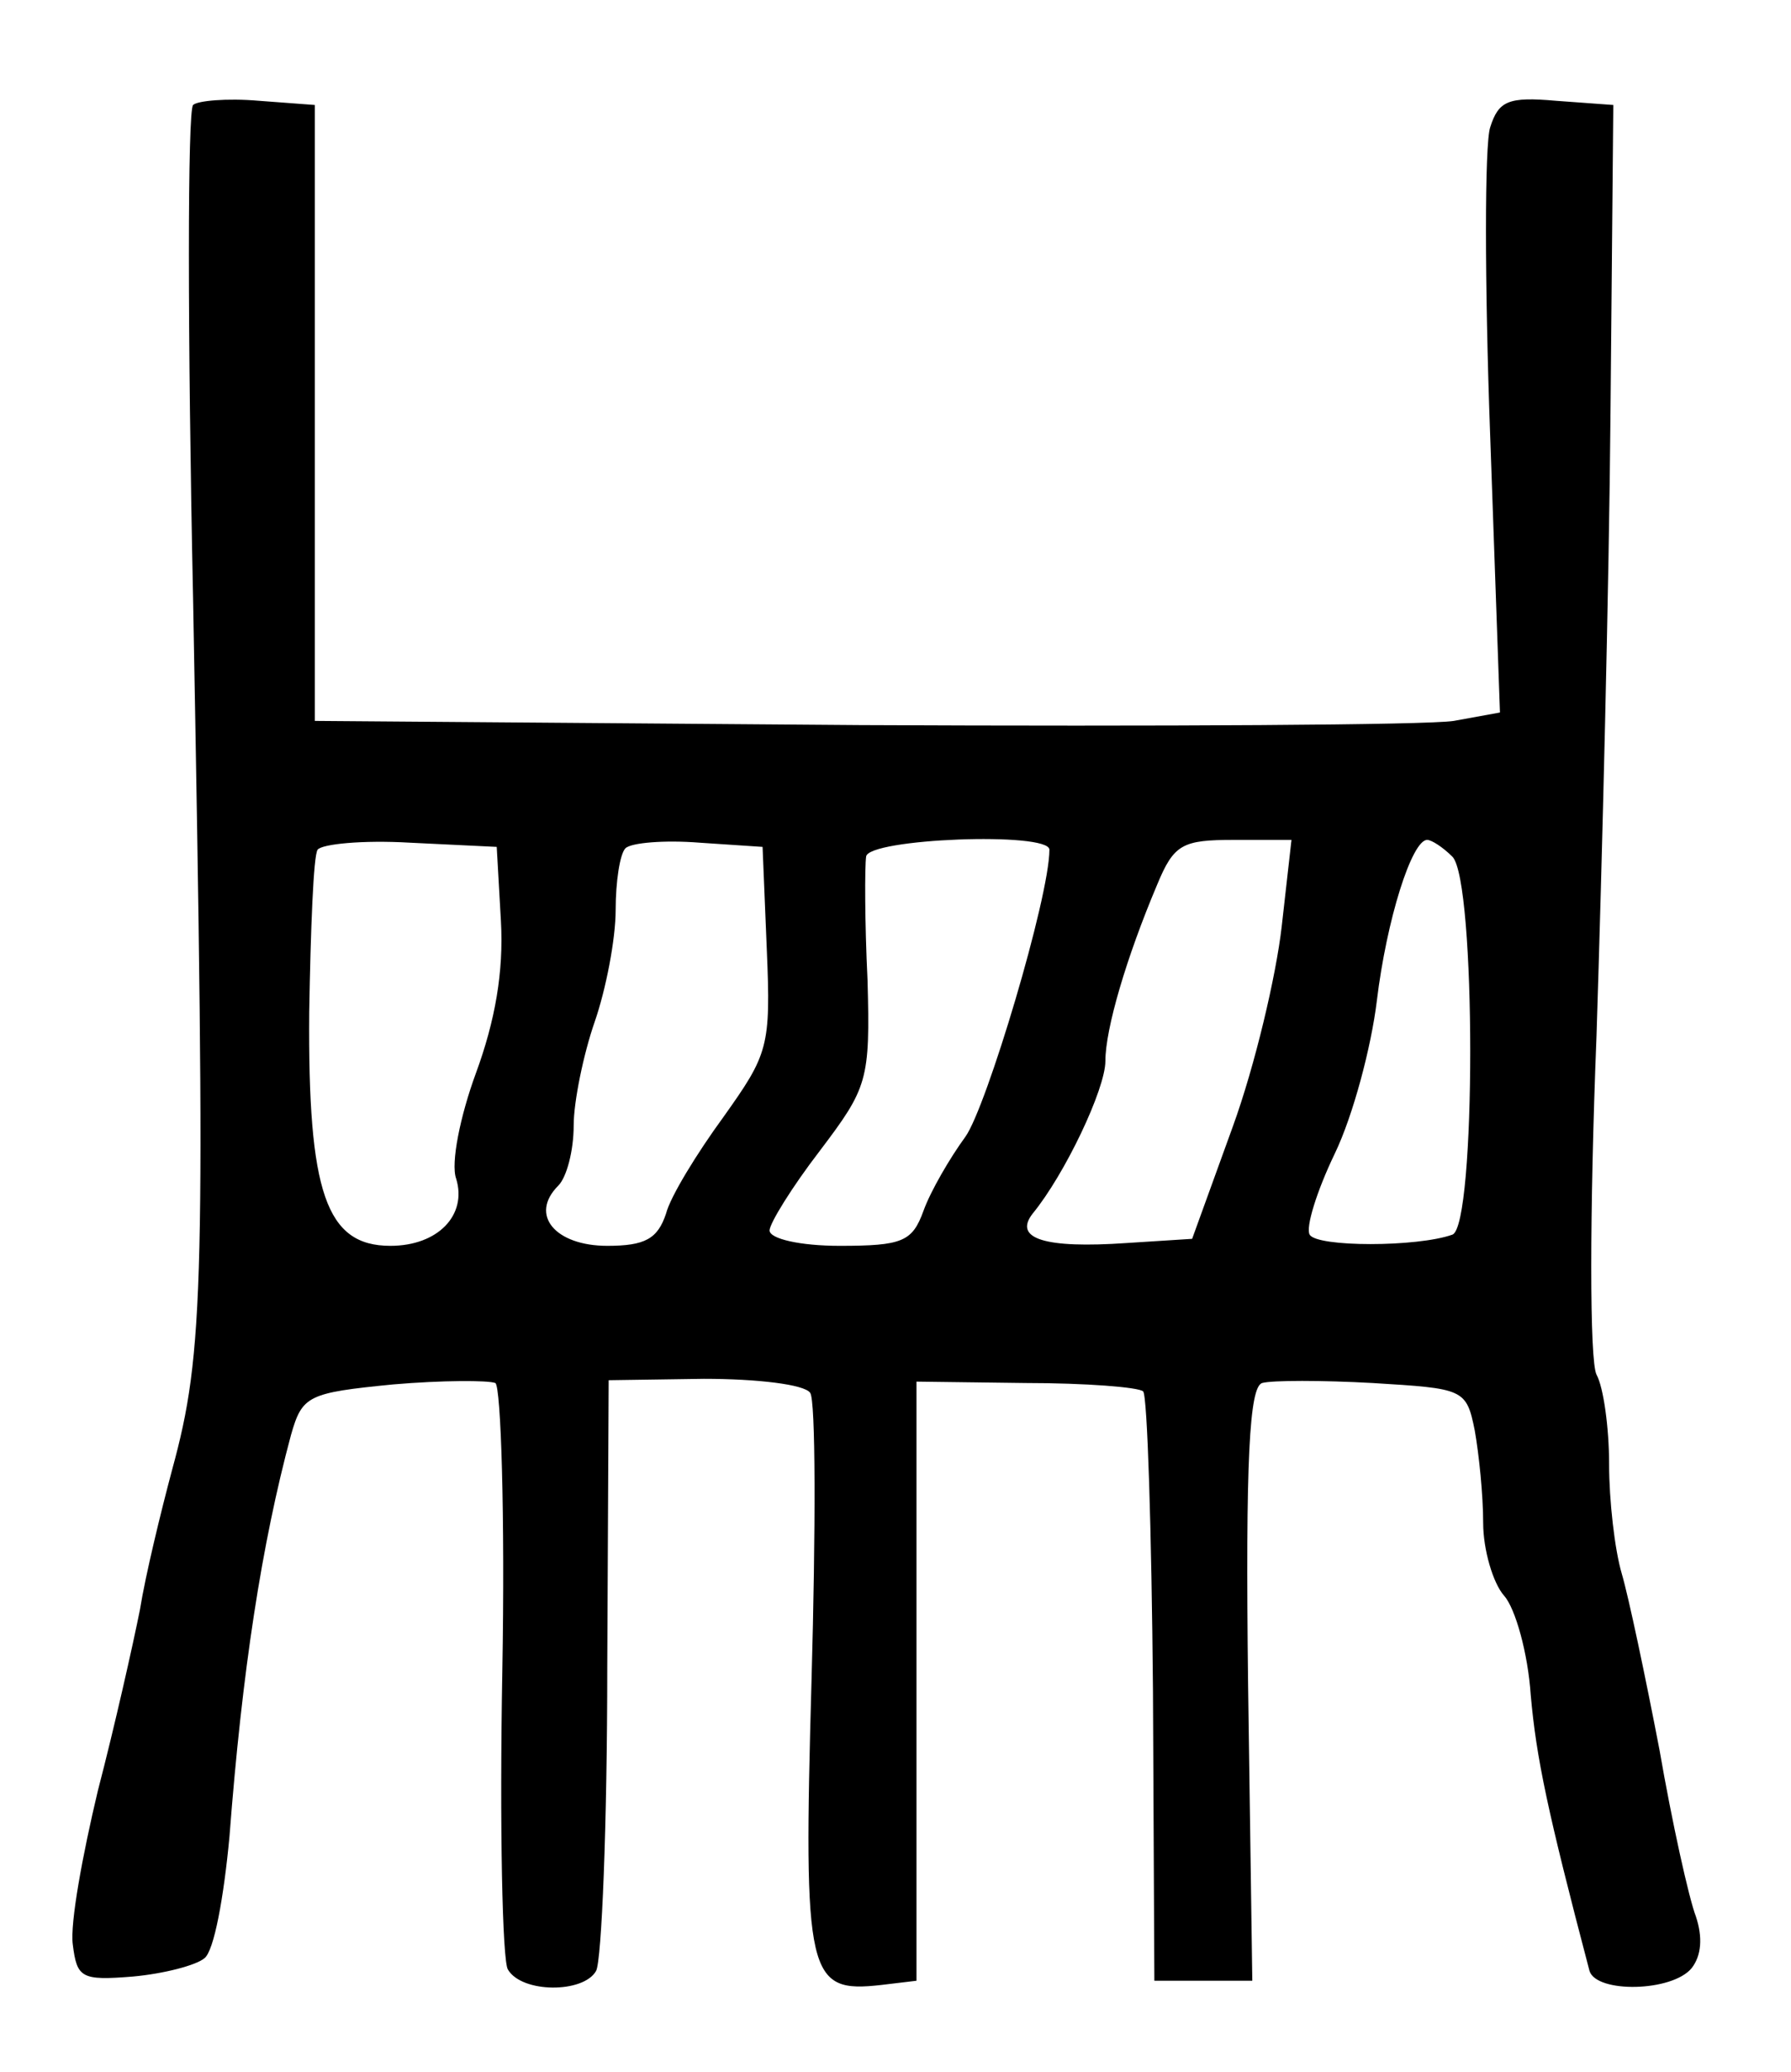 <?xml version="1.0" standalone="no"?>
<!DOCTYPE svg PUBLIC "-//W3C//DTD SVG 20010904//EN"
 "http://www.w3.org/TR/2001/REC-SVG-20010904/DTD/svg10.dtd">
<svg version="1.0" xmlns="http://www.w3.org/2000/svg"
 width="128pt" height="148pt" viewBox="0 0 128 148"
 preserveAspectRatio="xMidYMid meet">
<g transform="translate(0,148) scale(0.1,-0.1)"
fill="#000000" stroke="none">
<path d="M138 1405 c-4 -4 -4 -163 0 -353 9 -489 8 -538 -15 -622 -8 -30 -19
-75 -23 -100 -5 -25 -18 -83 -30 -129 -11 -46 -20 -95 -18 -110 3 -24 6 -26
43 -23 22 2 45 8 51 13 7 5 14 44 18 87 9 118 23 209 44 287 8 28 12 30 73 36
35 3 68 3 73 1 4 -2 7 -95 5 -206 -2 -110 0 -207 4 -213 10 -17 54 -17 63 -1
4 7 8 105 8 217 l1 205 68 1 c38 0 72 -4 76 -10 4 -5 4 -98 1 -205 -6 -213 -3
-224 50 -218 l25 3 0 214 0 214 78 -1 c43 0 81 -3 84 -6 3 -3 6 -99 7 -213 l1
-208 35 0 35 0 -3 211 c-2 163 1 213 10 216 7 2 43 2 79 0 65 -4 67 -4 73 -34
3 -17 6 -46 6 -66 0 -19 7 -43 15 -52 8 -9 17 -41 19 -71 4 -45 12 -83 42
-197 5 -16 59 -15 73 2 7 9 8 22 3 37 -5 13 -17 67 -26 119 -10 52 -22 109
-27 126 -5 17 -9 52 -9 78 0 26 -4 55 -9 64 -5 10 -5 115 0 242 4 124 9 324
10 445 l2 220 -41 3 c-34 3 -41 0 -47 -19 -4 -12 -4 -111 0 -220 l7 -198 -33
-6 c-19 -3 -209 -4 -424 -3 l-390 3 0 220 0 220 -40 3 c-23 2 -44 0 -47 -3z
m220 -583 c2 -36 -4 -71 -18 -109 -11 -30 -18 -64 -14 -75 8 -26 -13 -48 -47
-48 -46 0 -59 38 -58 167 1 59 3 112 6 116 3 4 32 7 66 5 l62 -3 3 -53z m190
-20 c3 -70 1 -75 -31 -120 -19 -26 -38 -57 -41 -69 -6 -18 -15 -23 -42 -23
-37 0 -56 22 -35 43 6 6 11 25 11 43 0 17 7 51 15 74 8 23 15 59 15 80 0 20 3
40 7 44 4 4 28 6 53 4 l45 -3 3 -73z m202 71 c0 -34 -45 -184 -60 -205 -11
-15 -25 -39 -30 -53 -8 -22 -15 -25 -60 -25 -28 0 -50 5 -50 11 0 5 16 31 36
57 34 45 36 50 34 122 -2 41 -2 81 -1 88 1 13 131 18 131 5z m166 -55 c-4 -35
-19 -99 -35 -143 l-29 -80 -47 -3 c-58 -4 -81 3 -67 21 23 28 52 89 52 109 0
23 15 74 37 126 12 29 18 32 55 32 l41 0 -7 -62z m122 50 c17 -17 17 -264 0
-270 -25 -9 -97 -9 -102 0 -3 5 5 31 18 58 13 27 26 76 30 109 7 58 25 115 36
115 3 0 11 -5 18 -12z"/>
</g>
</svg>
